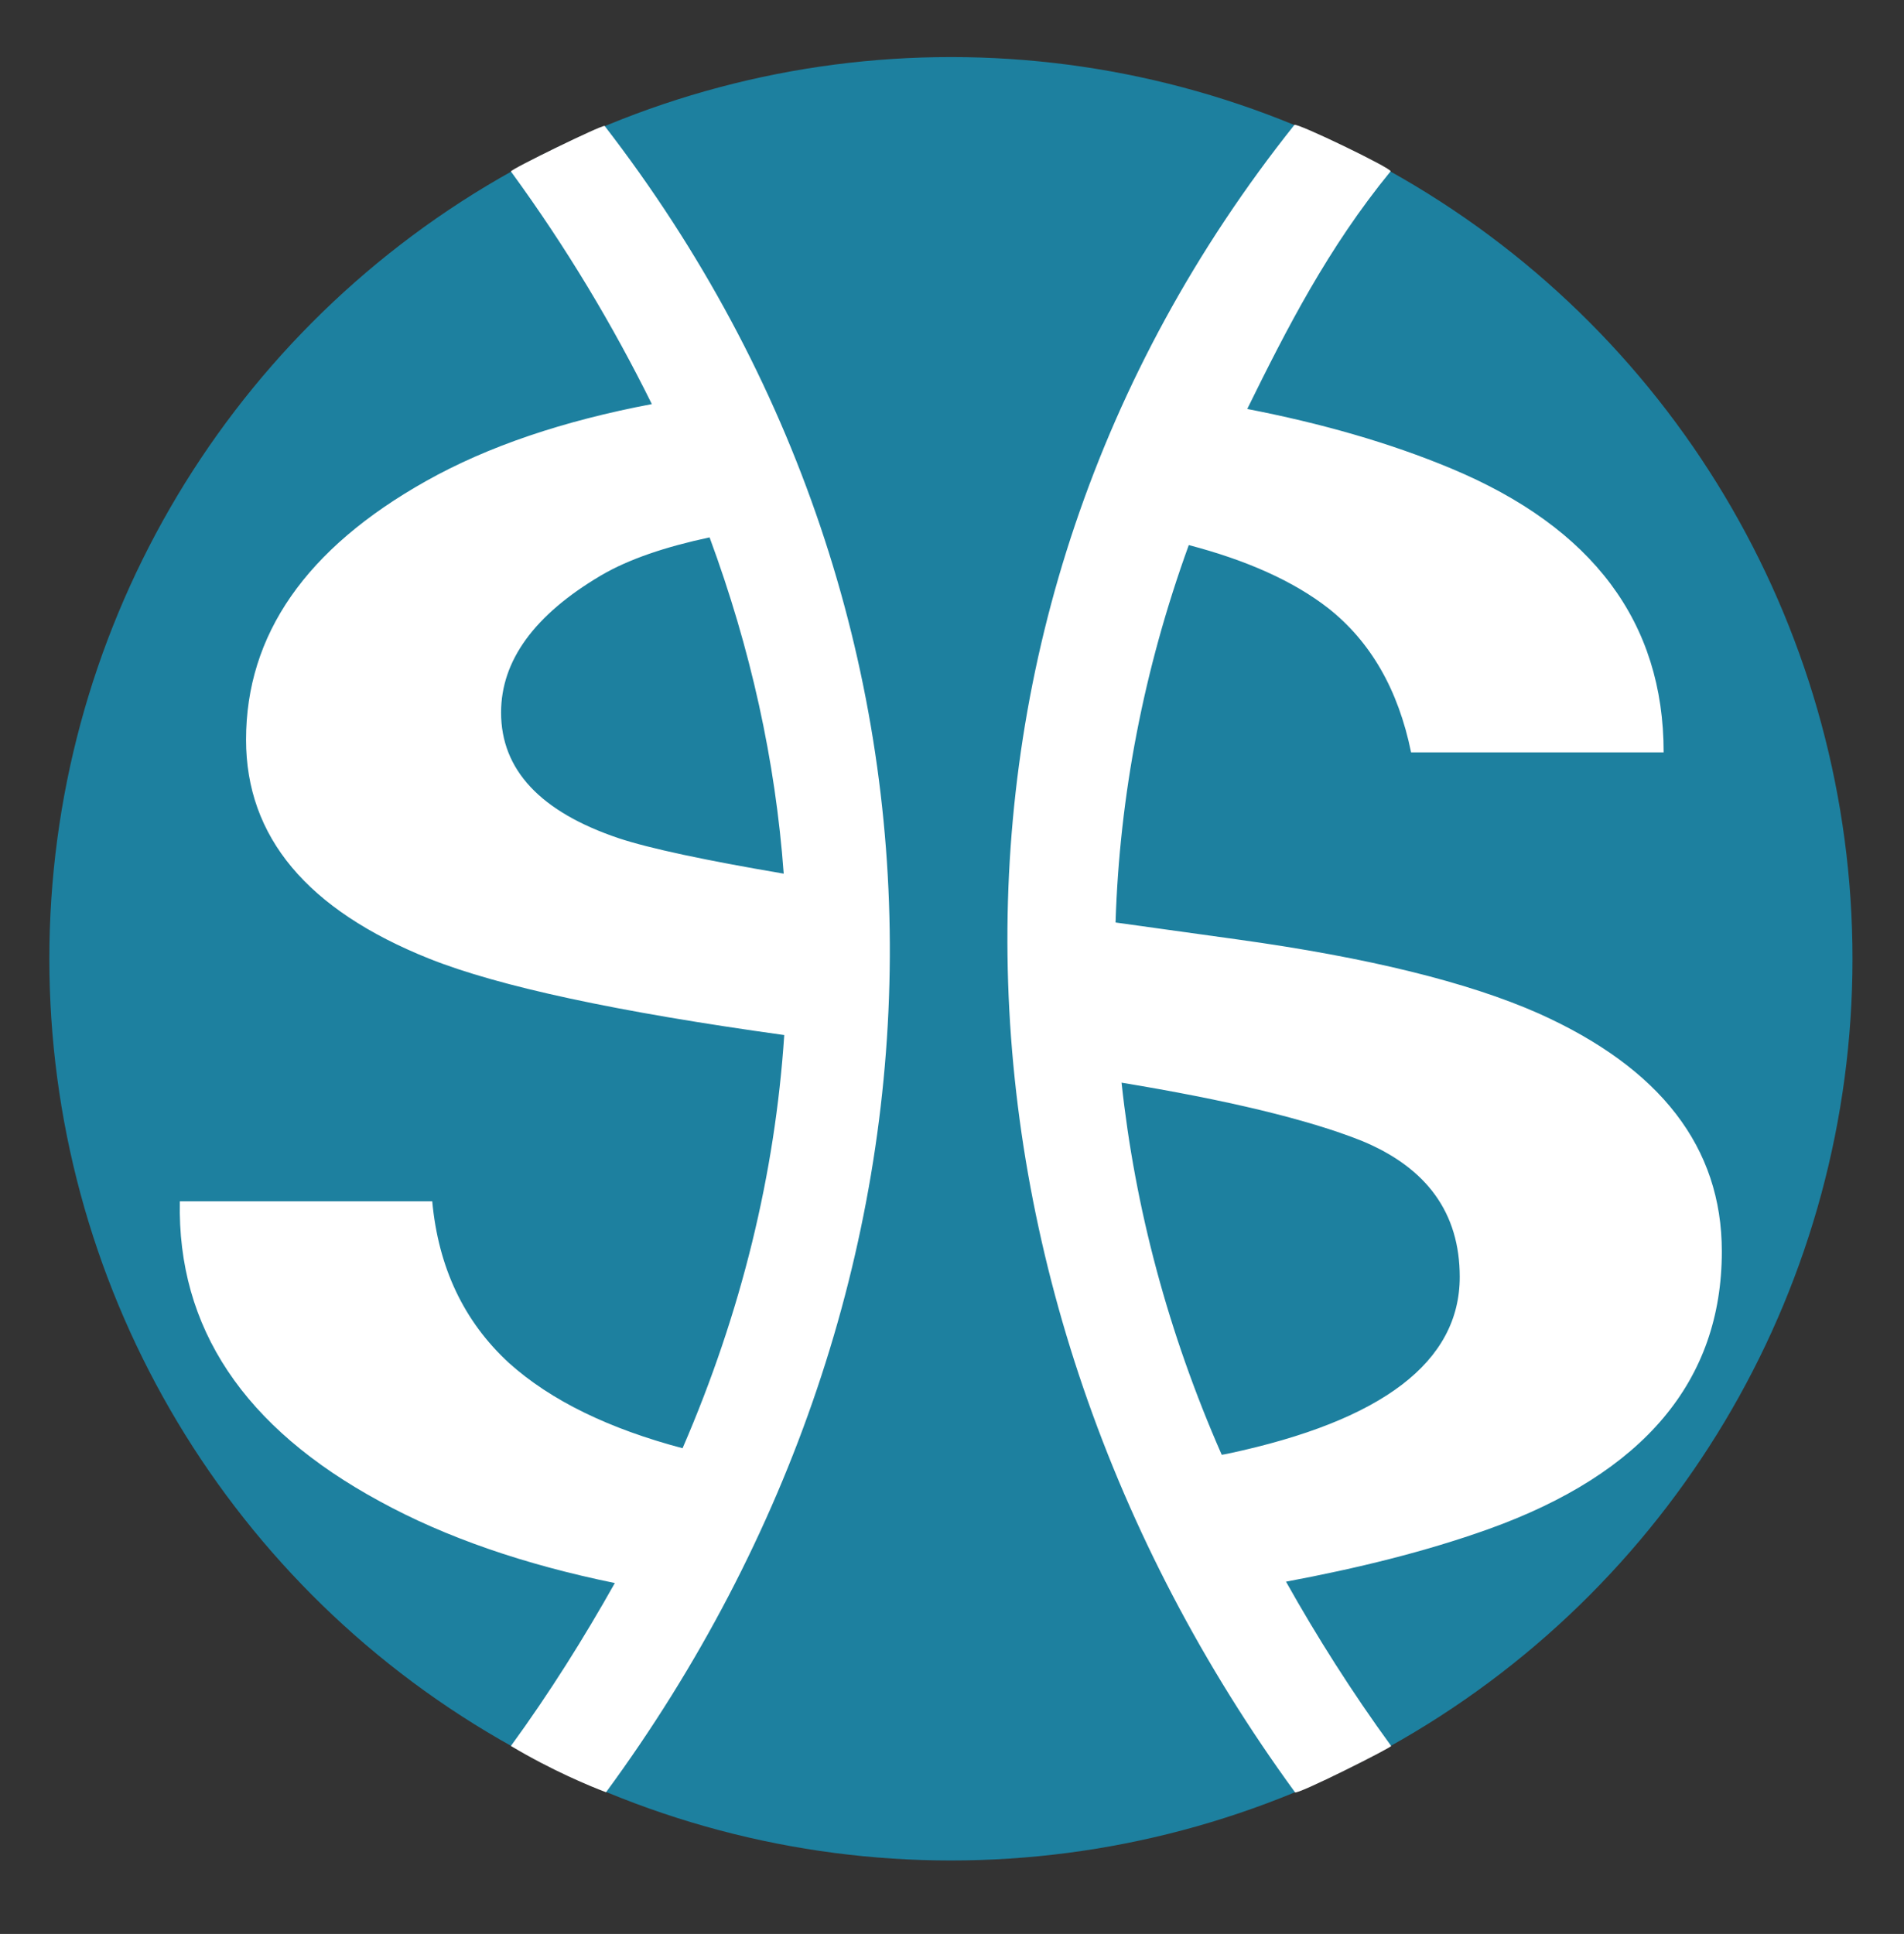 <?xml version="1.0" encoding="utf-8"?>
<svg viewBox="151.155 180.729 126.712 128.684" xmlns="http://www.w3.org/2000/svg">
  <rect x="151.155" y="180.729" width="126.712" height="128.684" fill="#333333" stroke="none"/>
  <ellipse stroke-opacity="0" ry="60" rx="60" id="svg_23" cy="244.526" cx="214.439" stroke-width="1.5" stroke="#ffffff" fill="#1d809f"/>
  <path stroke-width="0" stroke="null" id="svg_2" d="M 185.026 271.42 C 182.032 268.664 180.328 265.078 179.921 260.666 L 163.124 260.666 C 162.946 269.071 167.381 275.726 176.444 280.636 C 180.829 283.036 186.052 284.832 192.073 286.065 C 190.025 289.706 187.758 293.334 185.157 296.905 C 187.883 298.539 190.505 299.619 191.488 299.985 C 216.23 266.3 217.137 222.437 191.394 189.108 C 191.209 189.028 185.086 192.021 185.157 192.138 C 188.869 197.224 191.947 202.384 194.535 207.618 C 188.645 208.733 183.615 210.429 179.509 212.739 C 171.521 217.224 167.53 222.96 167.53 229.951 C 167.53 236.414 171.594 241.269 179.718 244.519 C 184.359 246.37 192.255 248.062 203.347 249.602 C 202.737 258.83 200.499 268.042 196.58 277.095 C 191.7 275.802 187.818 273.931 185.026 271.42 Z M 184.502 228.142 C 184.502 224.684 186.717 221.645 191.131 219.031 C 192.996 217.93 195.472 217.107 198.378 216.487 C 201.112 223.883 202.763 231.363 203.311 238.862 C 198.101 237.976 194.397 237.189 192.339 236.508 C 187.119 234.752 184.502 231.956 184.502 228.142 Z M 237.339 299.988 C 237.409 300.211 243.84 296.975 243.736 296.905 C 241.116 293.307 238.797 289.641 236.739 285.973 C 241.463 285.09 246.005 283.98 250.187 282.486 C 260.546 278.776 265.743 272.616 265.743 263.997 C 265.743 257.082 261.676 251.806 253.555 248.165 C 248.854 246.083 242.178 244.441 233.522 243.242 L 225.396 242.112 C 225.66 233.698 227.259 225.296 230.269 216.999 C 234.089 217.999 237.224 219.384 239.559 221.205 C 242.374 223.428 244.213 226.625 245.063 230.791 L 261.871 230.791 C 261.871 222.14 257.165 215.847 247.75 211.91 C 243.634 210.189 239.069 208.894 234.159 207.942 C 236.791 202.594 239.533 197.222 243.699 192.13 C 243.832 191.952 237.43 188.863 237.297 189.041 C 210.876 222.201 212.794 266.334 237.339 299.988 Z M 241.774 256.638 C 246.136 258.441 248.301 261.459 248.301 265.696 C 248.301 271.341 243.164 275.264 232.909 277.448 C 232.763 277.481 232.604 277.509 232.461 277.53 C 228.879 269.372 226.69 261.093 225.795 252.77 C 232.753 253.918 238.166 255.202 241.774 256.638 Z" style="fill: rgb(255, 255, 255);"/>
</svg>